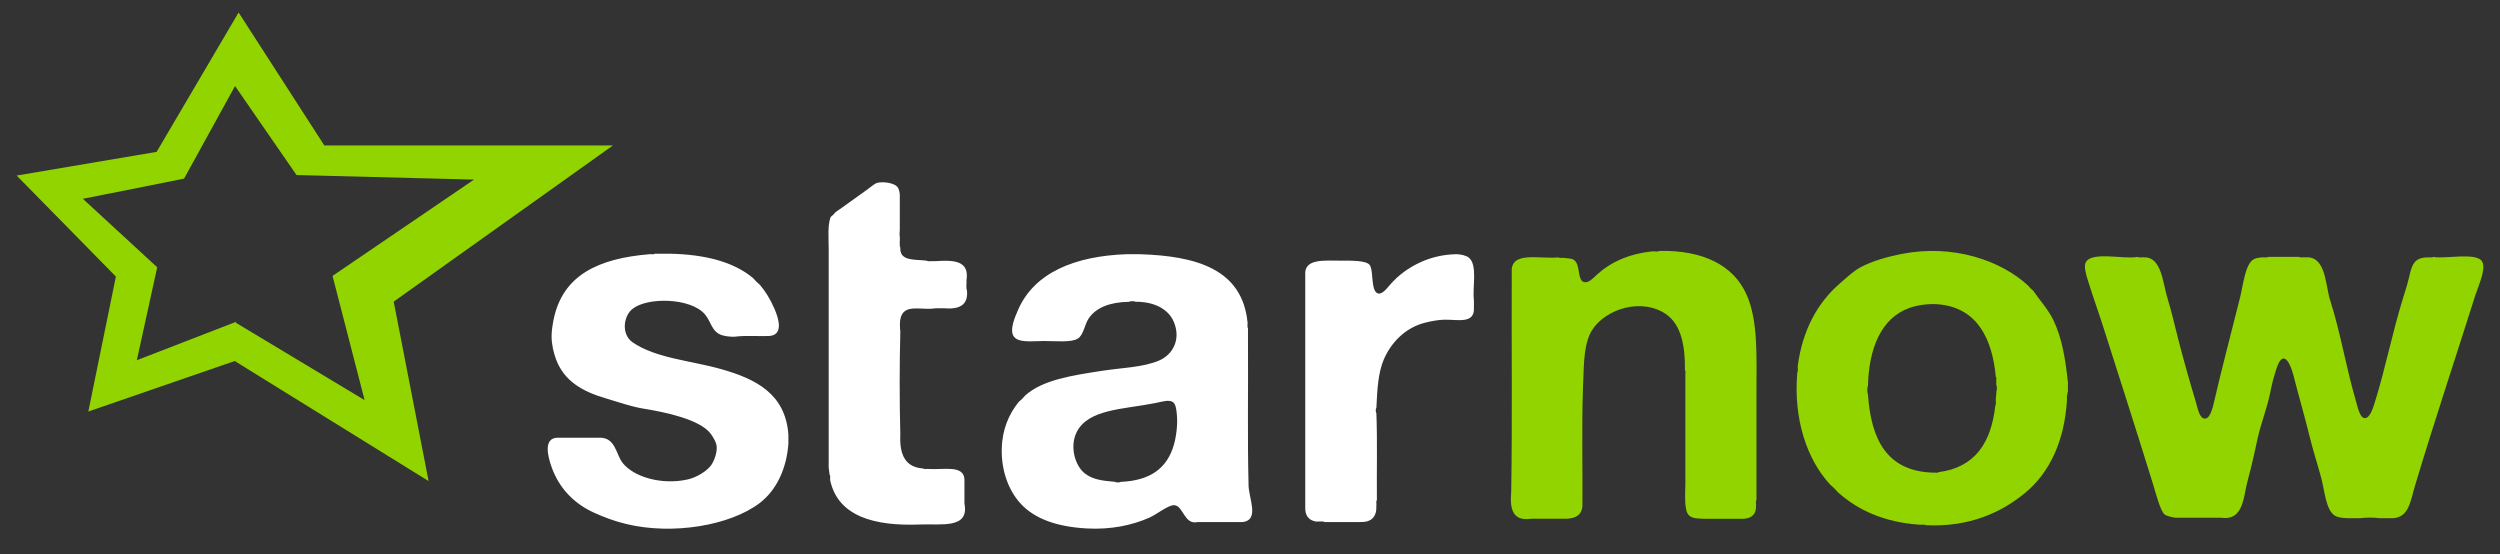 <svg viewBox="0 0 600 133" xmlns="http://www.w3.org/2000/svg" width="600" height="133"><rect x="0" y="0" width="600" height="133" fill="#333333" stroke="none"/><path d="M4 42.135l33.589-5.688 19.675-33.447 20.577 31.913h69.254l-52.606 37.478 8.374 43.065-46.543-28.825.174-9.245 31.006 18.635-7.688-29.801 33.953-23.12-42.6-1.09-14.755-21.366-12.236 22.225-24.285 4.845 17.839 16.428-4.885 22.312 23.769-9.198.032 9.284-35.445 12.23 6.614-32.4-23.814-24.234zm394.279 18.09c10.36-.234 17.77 3.406 20.892 10.475 2.799 6.282 2.382 14.636 2.382 23.454v25.822c-.259.331-.036 1.146-.106 1.669-.045 1.869-1.103 2.709-2.872 2.86h-9.665c-1.15-.072-2.714.033-3.585-.838-1.22-1.225-.838-5.172-.838-7.732v-25.599c-.073-.479.167-1.27-.113-1.538.106-6.653-1.224-11.69-5.384-13.936-6.443-3.488-15.044.106-17.423 5.357-1.652 3.661-1.406 8.277-1.675 13.572-.281 8.959-.043 18.459-.111 27.616-.16 2.388-1.906 3.179-4.536 3.097h-7.888c-4.382.642-5.031-2.459-4.665-6.547.282-17.3.049-35.111.126-52.613-.345-5.259 6.781-3.078 11.222-3.573.211.274.915.04 1.324.125 1.382.175 1.881.092 2.499.592 1.493 1.2.63 4.876 2.389 5.234 1.031.213 2.13-.982 2.871-1.671 3.335-3.087 7.68-5.11 13.382-5.71.538-.066 1.41.163 1.774-.116zm33.197 27.505c1.118-8.418 4.688-15.031 10.034-19.65 1.631-1.419 3.289-3.002 5.001-3.928 2.806-1.498 6.369-2.513 9.909-3.21 12.356-2.424 23.83 1.584 30.34 7.614.346.448.742.847 1.194 1.194 1.39 2.044 3.655 4.56 4.891 7.141 2.03 4.26 2.87 9.288 3.453 14.876v1.795c.099.51-.205.659-.12 1.184-.271.205-.036.912-.11 1.303-.607 9.804-4.139 17.318-9.917 22.142-5.695 4.758-13.483 8.379-23.987 7.854-.287-.278-1.092-.045-1.569-.122-8.447-.606-14.645-3.475-19.445-7.732-.592-.684-1.225-1.315-1.918-1.9-5.521-5.94-8.851-15.633-7.883-26.905.277-.319.04-1.14.127-1.655zm47.524 2.726c-.869-9.24-4.477-16.341-13.257-17.368-2.64-.319-5.554.114-7.517.828-6.76 2.431-9.702 9.7-9.914 18.68-.212.406-.212 1.624 0 2.027.718 10.742 4.46 18.484 15.637 18.81.401-.08 1.118.153 1.317-.117 8.748-1.119 12.626-7.097 13.609-15.955.277-.316.046-1.145.126-1.669-.014-.596.197-.982.112-1.661.188-.283.188-1.385 0-1.671v-.711c-.08-.357.152-1.024-.112-1.192zm43.212 33.808c-.512-.07-2.172-.319-2.747-.833-1.028-.919-2.082-5.115-2.746-7.264-3.891-12.563-7.883-25.002-11.947-37.728-1.089-3.439-2.497-7.297-3.693-11.185-.439-1.413-.914-3.092-.597-4.047 1.041-3.103 9.368-.857 12.532-1.555.331.271 1.156.038 1.668.12 4.121-.057 4.387 6.203 5.503 9.761.954 3.071 1.794 6.773 2.624 10.002 1.265 4.904 2.637 9.762 4.176 14.879.487 1.606.866 4.136 2.273 4.045 1.233-.08 1.811-2.707 2.158-4.172 1.927-8.349 4.094-16.437 6.197-24.872.704-2.814 1.222-7.989 3.224-9.169.519-.299 1.171-.399 1.91-.474.482-.082 1.273.151 1.558-.12h7.514c.253.271.997.038 1.435.12 5-.463 4.799 6.583 5.968 10.236 2.526 7.906 3.827 16.157 6.212 24.279.402 1.397.923 3.934 2.028 4.051 1.32.145 2.084-2.45 2.503-3.813 2.581-8.276 4.126-16.405 6.693-24.746.411-1.379 1.004-3.106 1.436-4.894.716-3.089 1.1-5.133 4.653-5.114.361-.075 1.031.151 1.2-.12 2.819.594 10.558-1.244 11.804 1.192.942 1.81-1.01 5.926-1.66 7.973-4.839 15.302-9.803 30.155-14.44 45.592-1.17 3.838-1.447 7.745-5.382 7.965h-3.097c-1.328-.193-3.474-.193-4.776 0-2.137-.042-4.579.194-5.975-.585-2.242-1.275-2.51-6.136-3.349-9.168-.861-3.192-1.97-6.618-2.741-9.763-1.237-5.081-2.585-9.572-3.93-14.877-.409-1.52-1.259-3.87-2.286-3.936-1.202-.054-1.811 2.667-2.264 4.054-.559 1.758-.838 3.507-1.189 5.001-.762 3.283-2.03 6.619-2.75 9.759-.764 3.372-1.507 7.045-2.385 10.125-1.138 3.92-.891 10.01-6.334 9.279h-10.977z" fill="#92d400" class="now"/><path d="M200.548 50.898c1.764-1.173 5.264-3.78 7.524-5.355.764-.541 1.833-1.51 2.51-1.669 1.521-.363 4.026.079 4.769.958.306.351.52 1.027.601 1.777v8.215c.021.89-.143 1.242 0 2.025.077.833-.157 1.978.126 2.615-.175 3.295 3.517 2.752 6.318 3.096.442.274 1.389.042 2.034.125 4.311-.29 8.271-.243 7.529 4.525.068.781-.167 1.9.112 2.492.362 3.62-1.936 4.579-5.489 4.288h-2.028c-2.454.418-5.353-.436-7.051.47-1.569.846-1.662 2.78-1.425 5.126-.206 7.97-.206 16.788 0 24.751-.237 4.756 1.204 7.842 5.483 8.093.201.272.905.048 1.316.125 3.484.25 8.56-1.076 8.591 2.607v5.718c1.183 6.101-5.588 4.802-10.625 4.997-10.977.441-19.716-1.933-21.597-10.588-.087-.403.136-1.106-.13-1.303-.08-.897-.315-1.682-.231-2.742v-1.429c0-16.046-.01-33.333 0-49.989 0-2.825-.293-5.749.467-7.735.448-.353.849-.748 1.198-1.192zm-43.458 9.993h3.701c8.426.179 15.259 1.935 19.937 5.839.515.6 1.064 1.155 1.679 1.666 1.252 1.496 2.371 3.21 3.46 5.707 1.071 2.467 2.205 6.335-1.316 6.54-2.584.085-5.481-.151-7.876.128-1.079.167-2.954-.088-3.811-.482-2.117-.941-2.225-3.145-3.706-4.876-3.38-3.926-13.665-4.165-17.317-1.311-2.238 1.74-2.75 6.043-.117 7.984 5.659 3.943 14.104 4.428 21.481 6.539 8.149 2.335 15.311 5.854 16.009 15.711v2.145c-.438 6.038-2.875 11.204-6.927 14.281-7.05 5.339-20.779 7.71-31.997 4.998-2.78-.667-5.394-1.646-7.765-2.735-4.981-2.27-8.431-6.073-10.146-10.948-.843-2.368-2.181-7.149 1.666-7.025h10.036c3.685.073 3.735 3.996 5.366 6.069 2.604 3.303 9.314 5.375 15.641 3.937 1.993-.459 4.808-1.995 5.848-3.813.51-.869 1.175-2.59 1.07-4.047-.054-1.03-.936-2.453-1.534-3.222-2.71-3.369-10.793-5.058-16.244-5.938-2.767-.461-5.813-1.54-8.71-2.391-5.677-1.649-10.099-4.144-12.069-9.402-.592-1.593-1.058-3.607-1.071-5.473-.016-1.128.231-2.842.479-4.047 2.184-10.749 10.802-14.693 23.031-15.714.373-.077 1.031.16 1.201-.12zm113.9 11.541c-4.568.069-7.886 1.359-9.668 3.935-1.027 1.481-1.243 4.005-2.625 4.88-1.58 1.007-5.194.595-8.114.595-2.9 0-6.435.568-7.404-1.314-.84-1.606.438-4.454 1.072-5.952 3.867-9.176 13.777-13.129 26.143-13.566h3.107c13.655.423 24.596 3.574 25.905 16.302.081.451-.146 1.185.112 1.439v3.208c.082 11.347-.151 23.011.134 34.171-.122 3.181 2.841 8.684-1.444 9.162h-10.74c-3.251.768-3.432-3.838-5.606-4.049-1.377-.128-4.178 2.169-5.972 2.974-4.204 1.871-9.316 2.927-15.053 2.613-6.936-.386-12.494-2.19-15.982-6.07-2.647-2.932-4.567-7.541-4.432-13.092.118-4.668 1.745-8.324 4.061-11.194.573-.459 1.083-.972 1.555-1.539 4.126-3.764 11.352-4.847 18.503-5.946 4.682-.729 9.876-.806 13.733-2.501 3.142-1.384 5.201-4.951 3.466-9.176-1.302-3.151-4.748-4.931-9.2-4.881-.25-.187-1.308-.187-1.552 0zm-2.023 43.215c7.042-.285 11.143-3.218 12.775-8.925.557-1.966.937-4.871.707-7.145-.082-.993-.209-2.418-.832-2.977-.892-.808-2.679-.201-4.299.125-7.655 1.543-16.274 1.39-18.991 7.136-1.608 3.44-.299 7.967 2.045 9.765 1.833 1.42 3.934 1.739 7.276 2.021.163.186 1.149.186 1.32 0zm44.294-50.354c.296-3.198 4.717-2.735 8.473-2.735 2.332 0 5.95-.083 6.92.951 1.082 1.162.24 6.322 2.029 6.91 1.012.32 2.061-1.089 2.99-2.144 2.019-2.313 4.452-4.069 7.287-5.355 2.377-1.083 5.361-1.88 8.595-1.909.928-.01 2.367.31 2.987.833 2.148 1.832.79 7.038 1.198 10.242v1.903c.132 3.775-3.899 2.688-7.053 2.736-1.545.025-3.321.379-4.654.716-4.719 1.18-8.137 4.716-9.908 8.804-1.333 3.105-1.58 6.903-1.796 11.668-.2.124-.2 1.072 0 1.19.267 6.772.055 13.986.125 20.944-.28.208-.042.902-.125 1.312.118 2.728-1.218 4.029-3.941 3.934h-8.476c-.484-.284-1.472-.047-2.152-.132-1.656-.321-2.573-1.394-2.499-3.444v-56.423z" fill="#fff" class="star"/></svg>